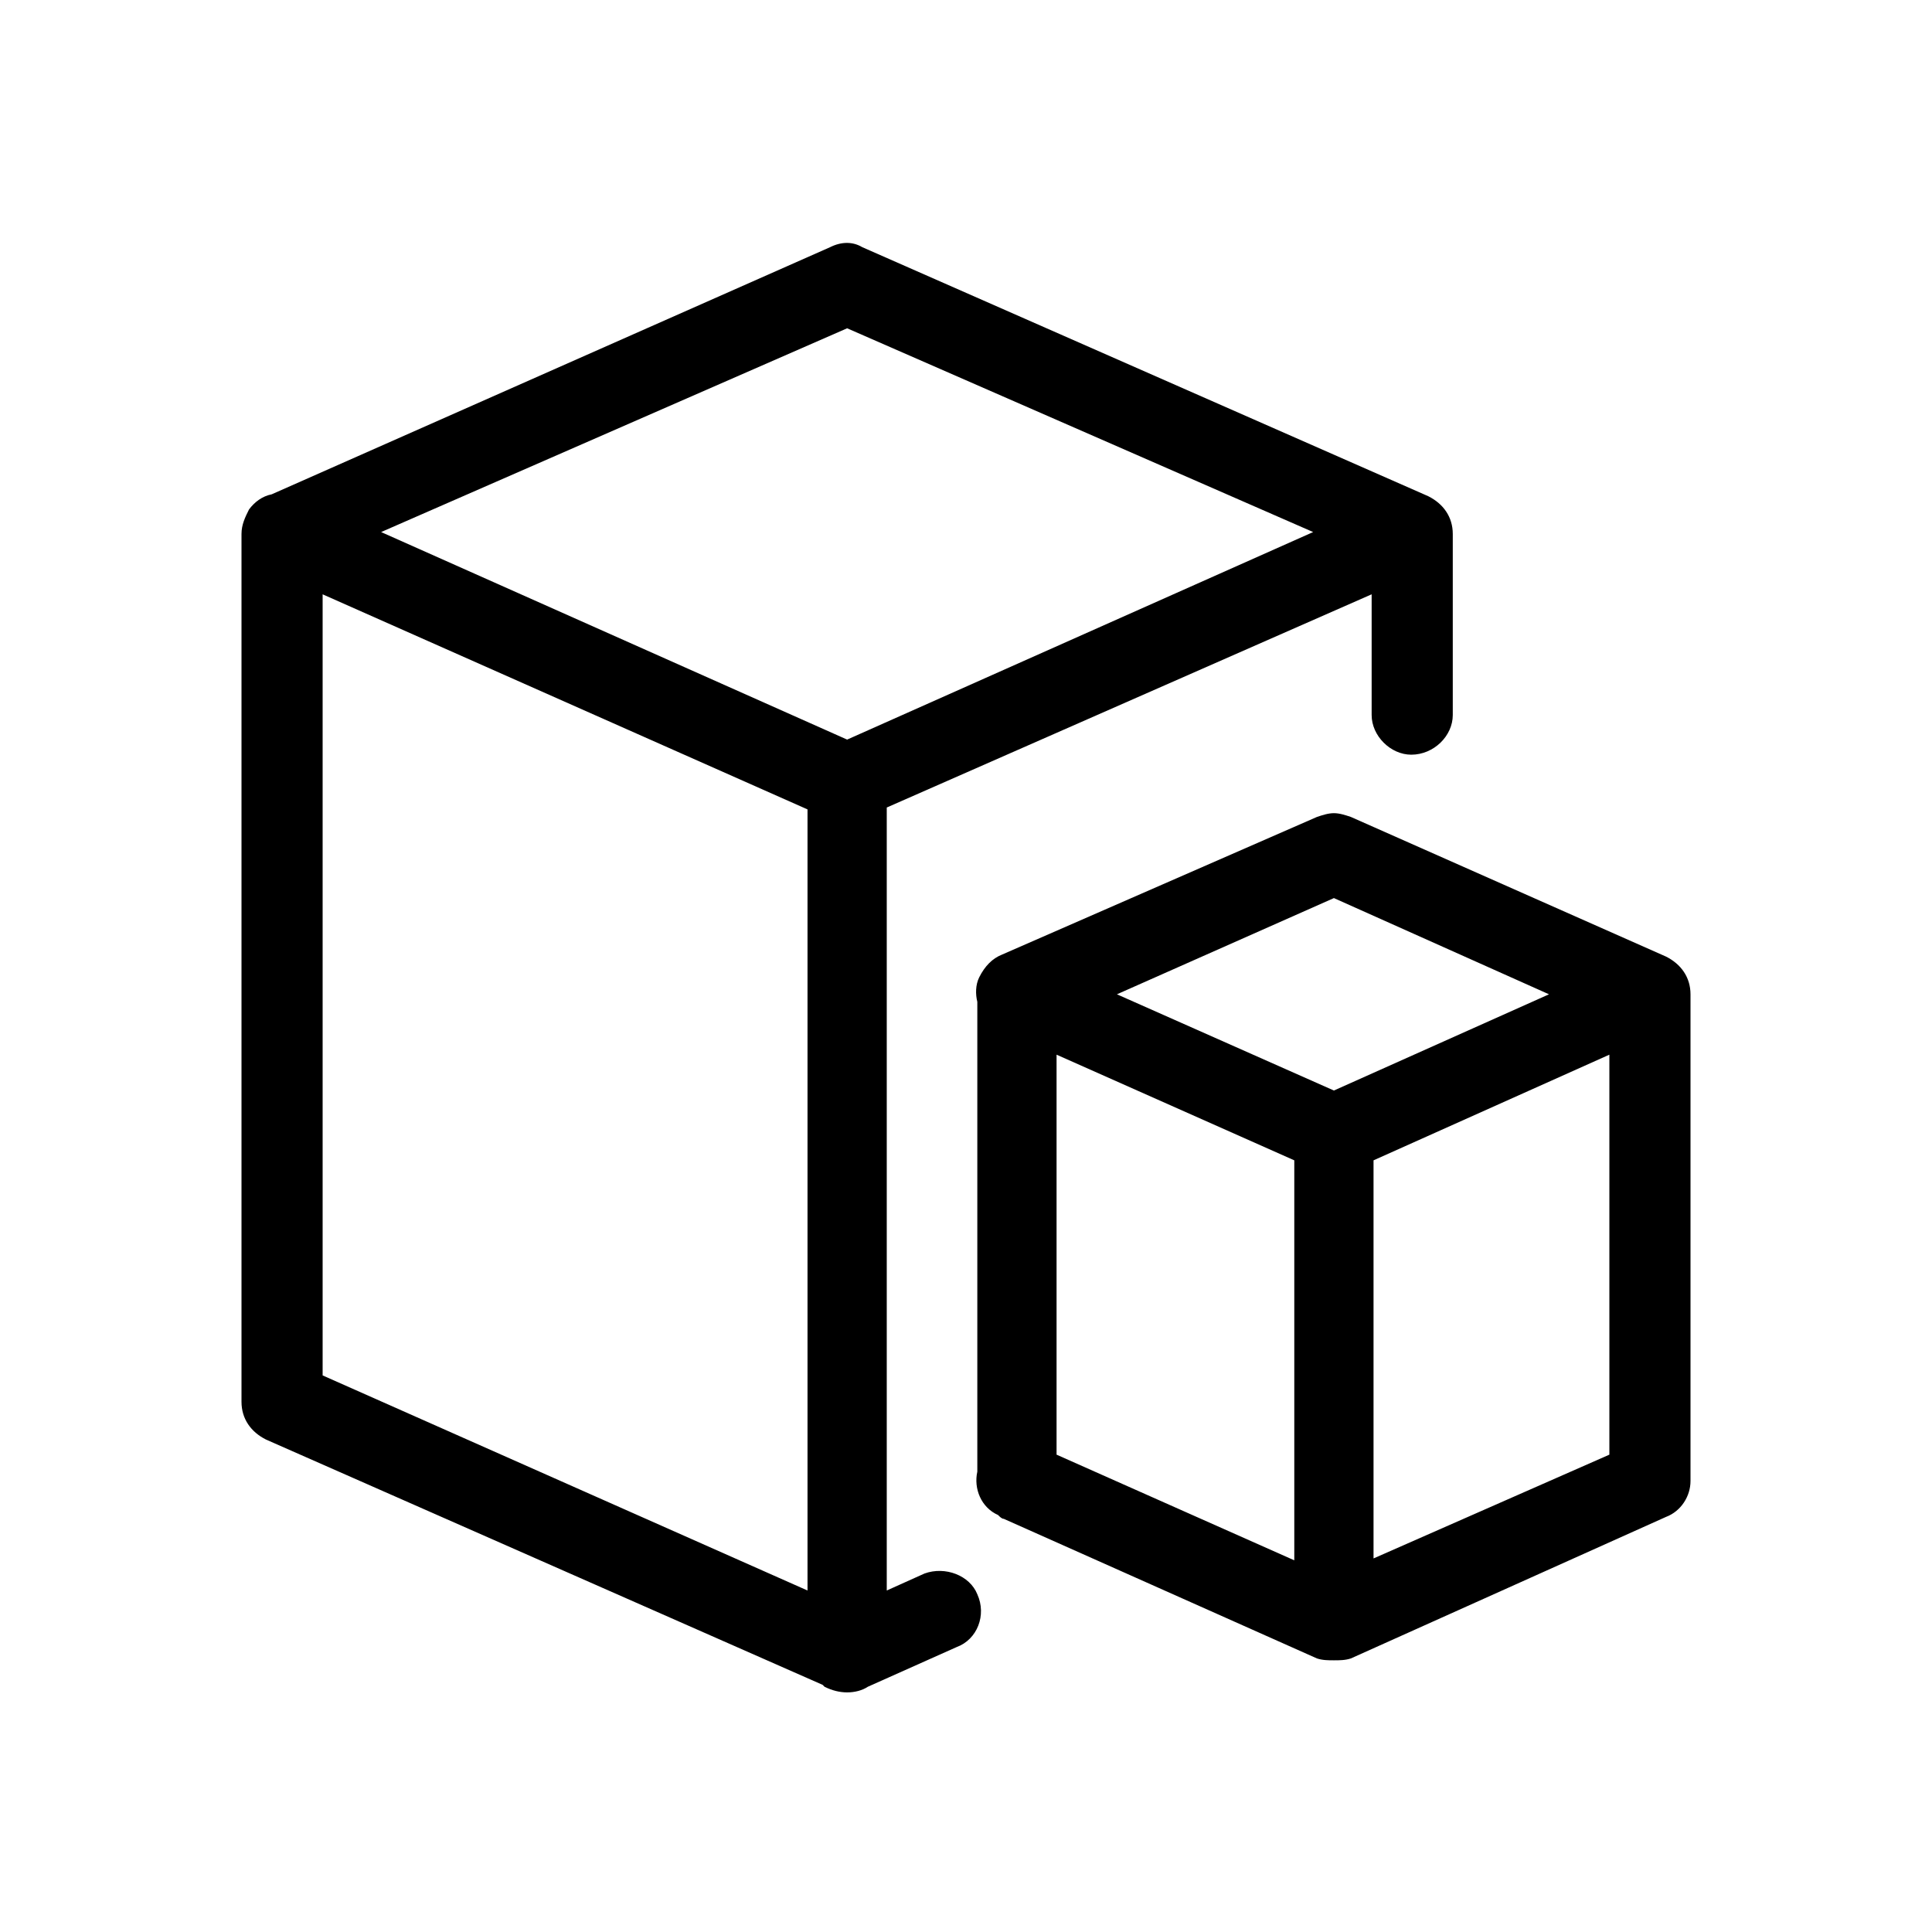 <svg xmlns="http://www.w3.org/2000/svg" viewBox="0 0 1024 1024"><path d="M490 834c11-4 24 1 28 11 5 11 0 24-11 28l-47 21c-3 2-7 3-11 3s-8-1-12-3l-1-1-295-130c-8-4-13-11-13-20V283c0-5 2-9 4-13 3-4 7-7 12-8l296-131c6-3 12-3 17 0l300 132c8 4 13 11 13 20v96c0 11-10 21-22 21-11 0-21-10-21-21v-64L470 428v415zm-41-660L202 282l247 110 247-110zM171 315v414l257 114V429zm712 192c8 4 13 11 13 20v258c0 8-5 16-13 19l-167 75c-3 1-6 1-9 1s-6 0-9-1l-166-74c-1 0-2-1-3-2-9-4-13-14-11-23V531c-1-4-1-9 1-13 3-6 7-10 12-12l167-73c3-1 6-2 9-2s6 1 9 2zm-176 71l114-51-114-51-115 51zm-147-19v212l126 56V615zm168 267l125-55V559l-125 56v211z"/></svg>